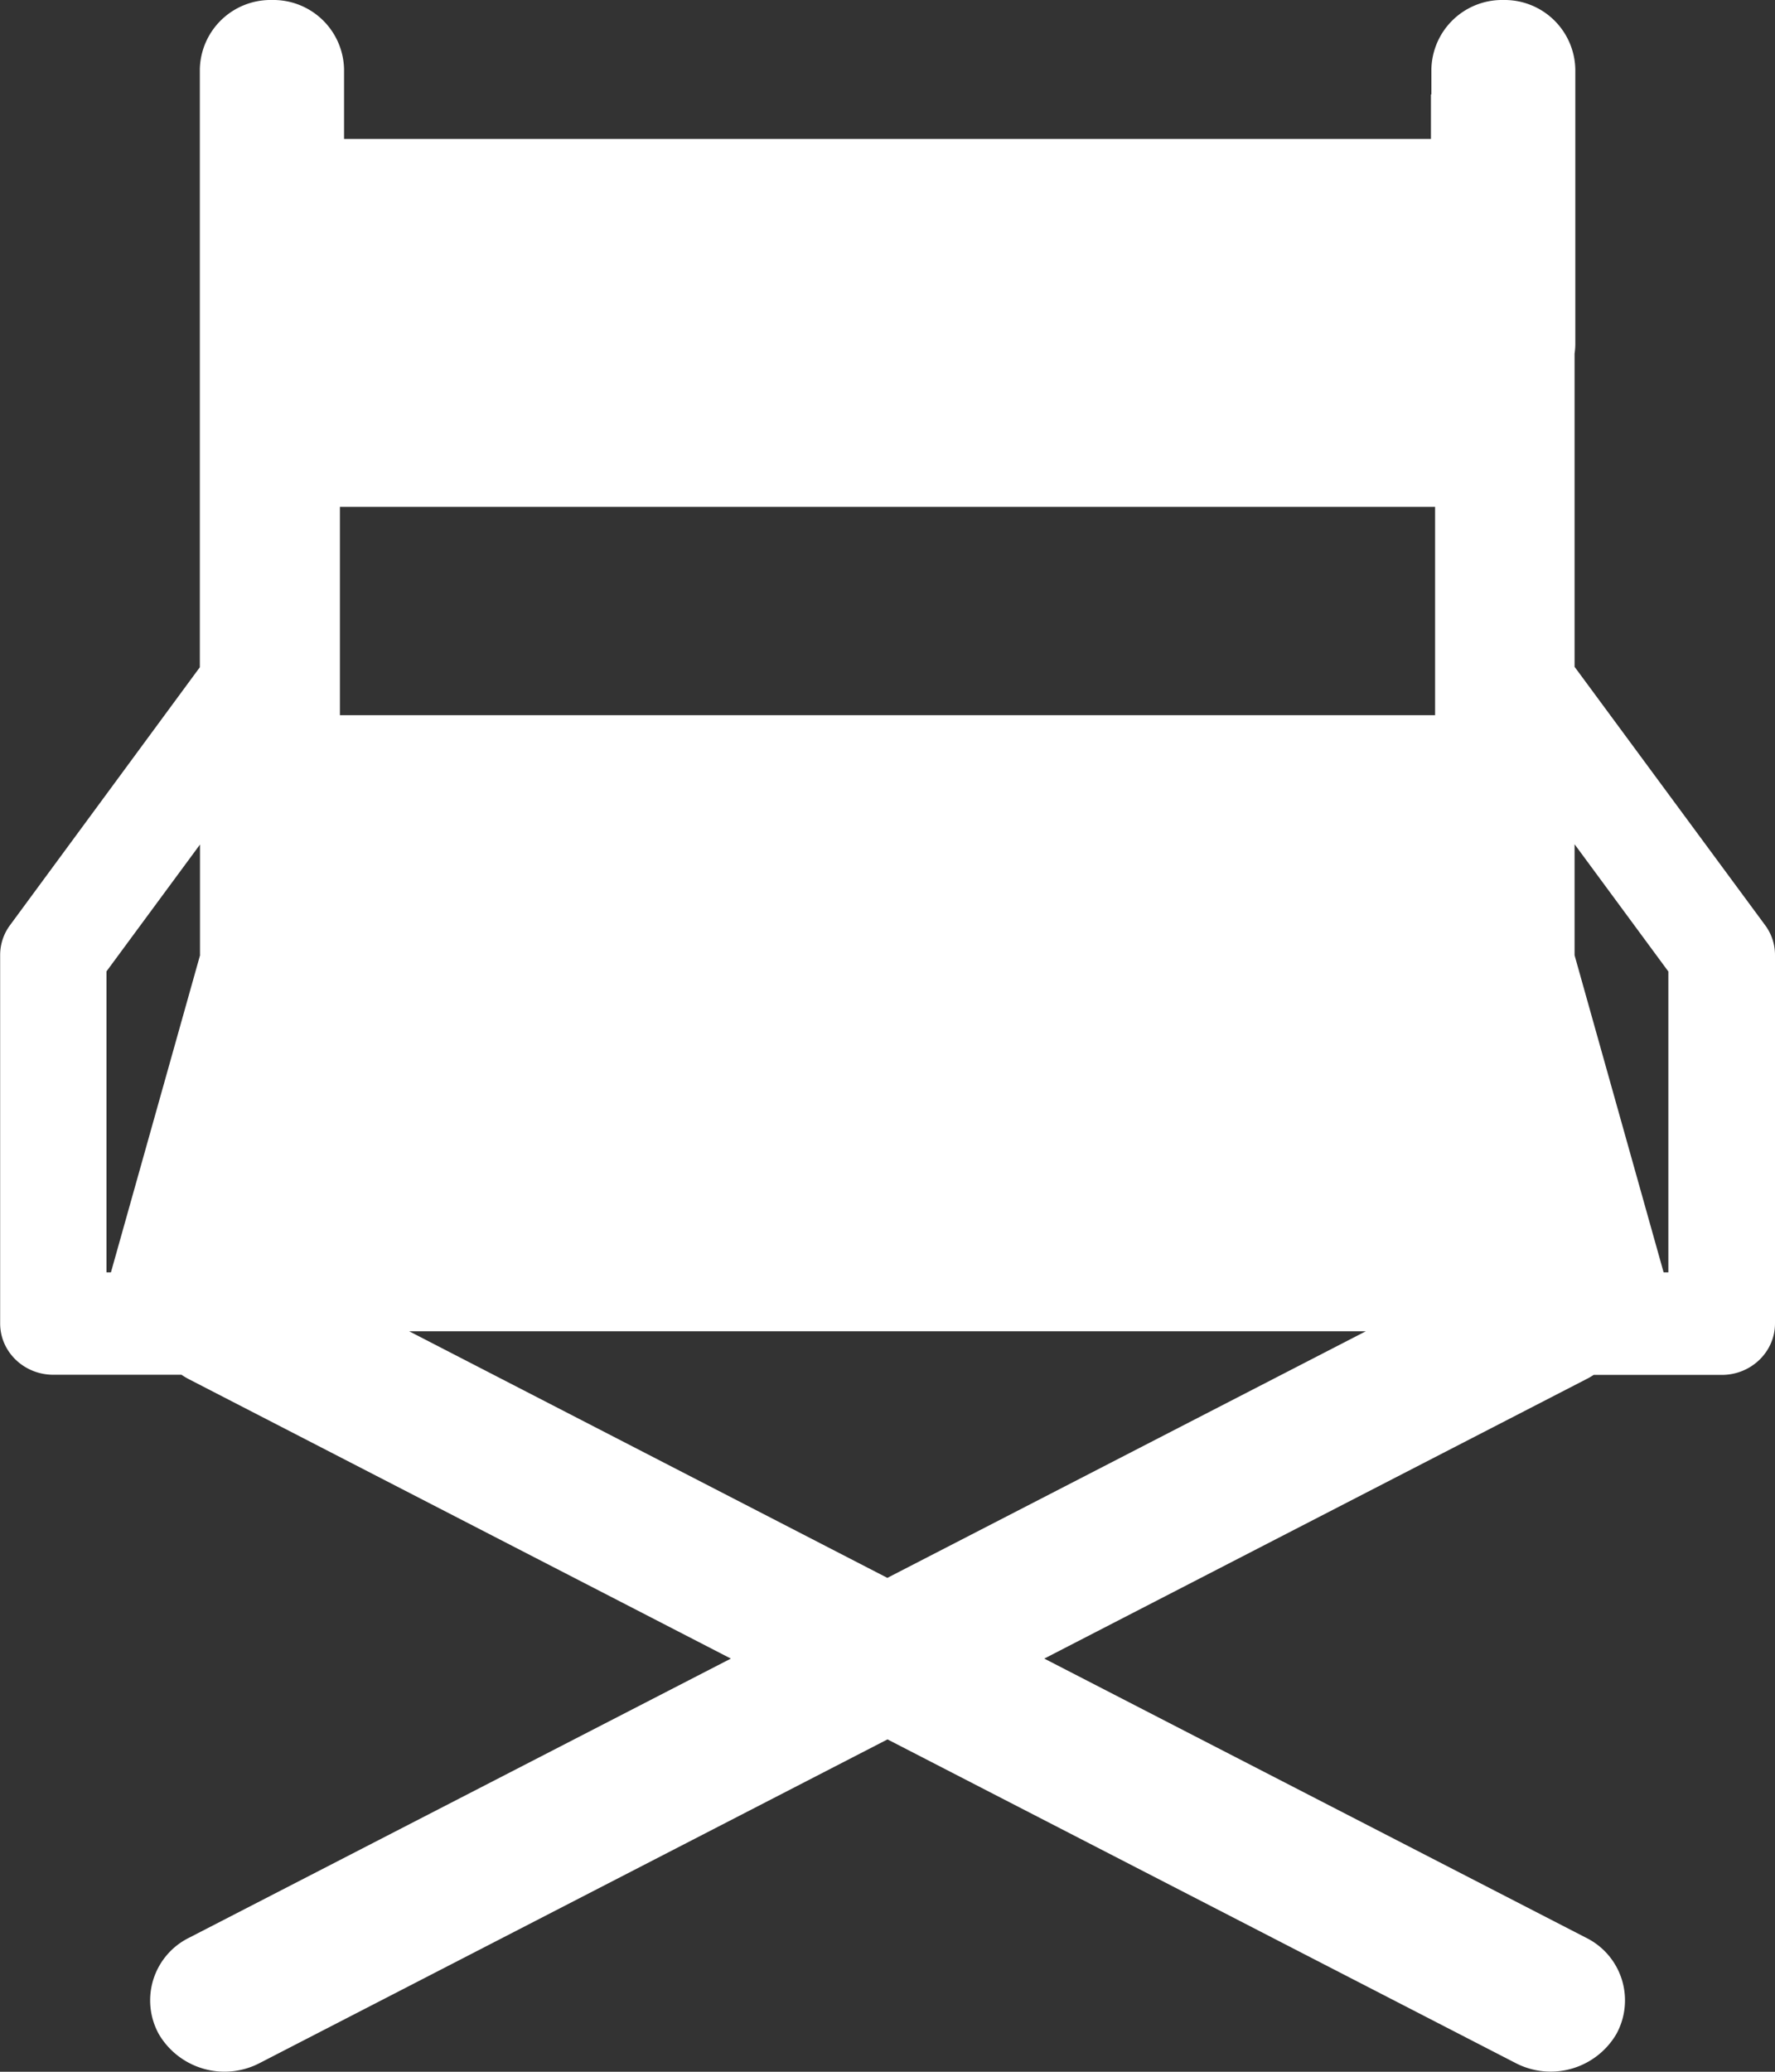 <svg width="12" height="14" fill="none" xmlns="http://www.w3.org/2000/svg"><rect width="100%" height="100%" fill="#333333" stroke="none"/><path d="M11.934 6.253l-1.289-1.747V2.39a.448.448 0 0 0 .005-.064V.468A.478.478 0 0 0 10.164 0a.478.478 0 0 0-.487.468v.17h-.003v.301H2.326V.467A.478.478 0 0 0 1.838 0a.478.478 0 0 0-.487.468v4.041L.067 6.253a.338.338 0 0 0-.066.2v2.49c0 .192.161.347.36.347h.866a.494.494 0 0 0 .052.031l3.662 1.887-3.662 1.886a.472.472 0 0 0-.205.652.515.515 0 0 0 .678.197L6 11.754l4.25 2.189a.515.515 0 0 0 .677-.197.472.472 0 0 0-.205-.652L7.06 11.208l3.662-1.887a.496.496 0 0 0 .052-.03h.866c.199 0 .36-.156.36-.348v-2.49a.337.337 0 0 0-.066-.2zm-10.581.2L.75 8.598H.72V6.564l.632-.857v.747zM6 10.663L2.766 8.996h6.468L6 10.662zm3.702-5.83H2.298V3.425h7.404V4.83zm1.577 3.765h-.032l-.602-2.143v-.75l.634.86v2.033z" fill="#fff"/></svg>